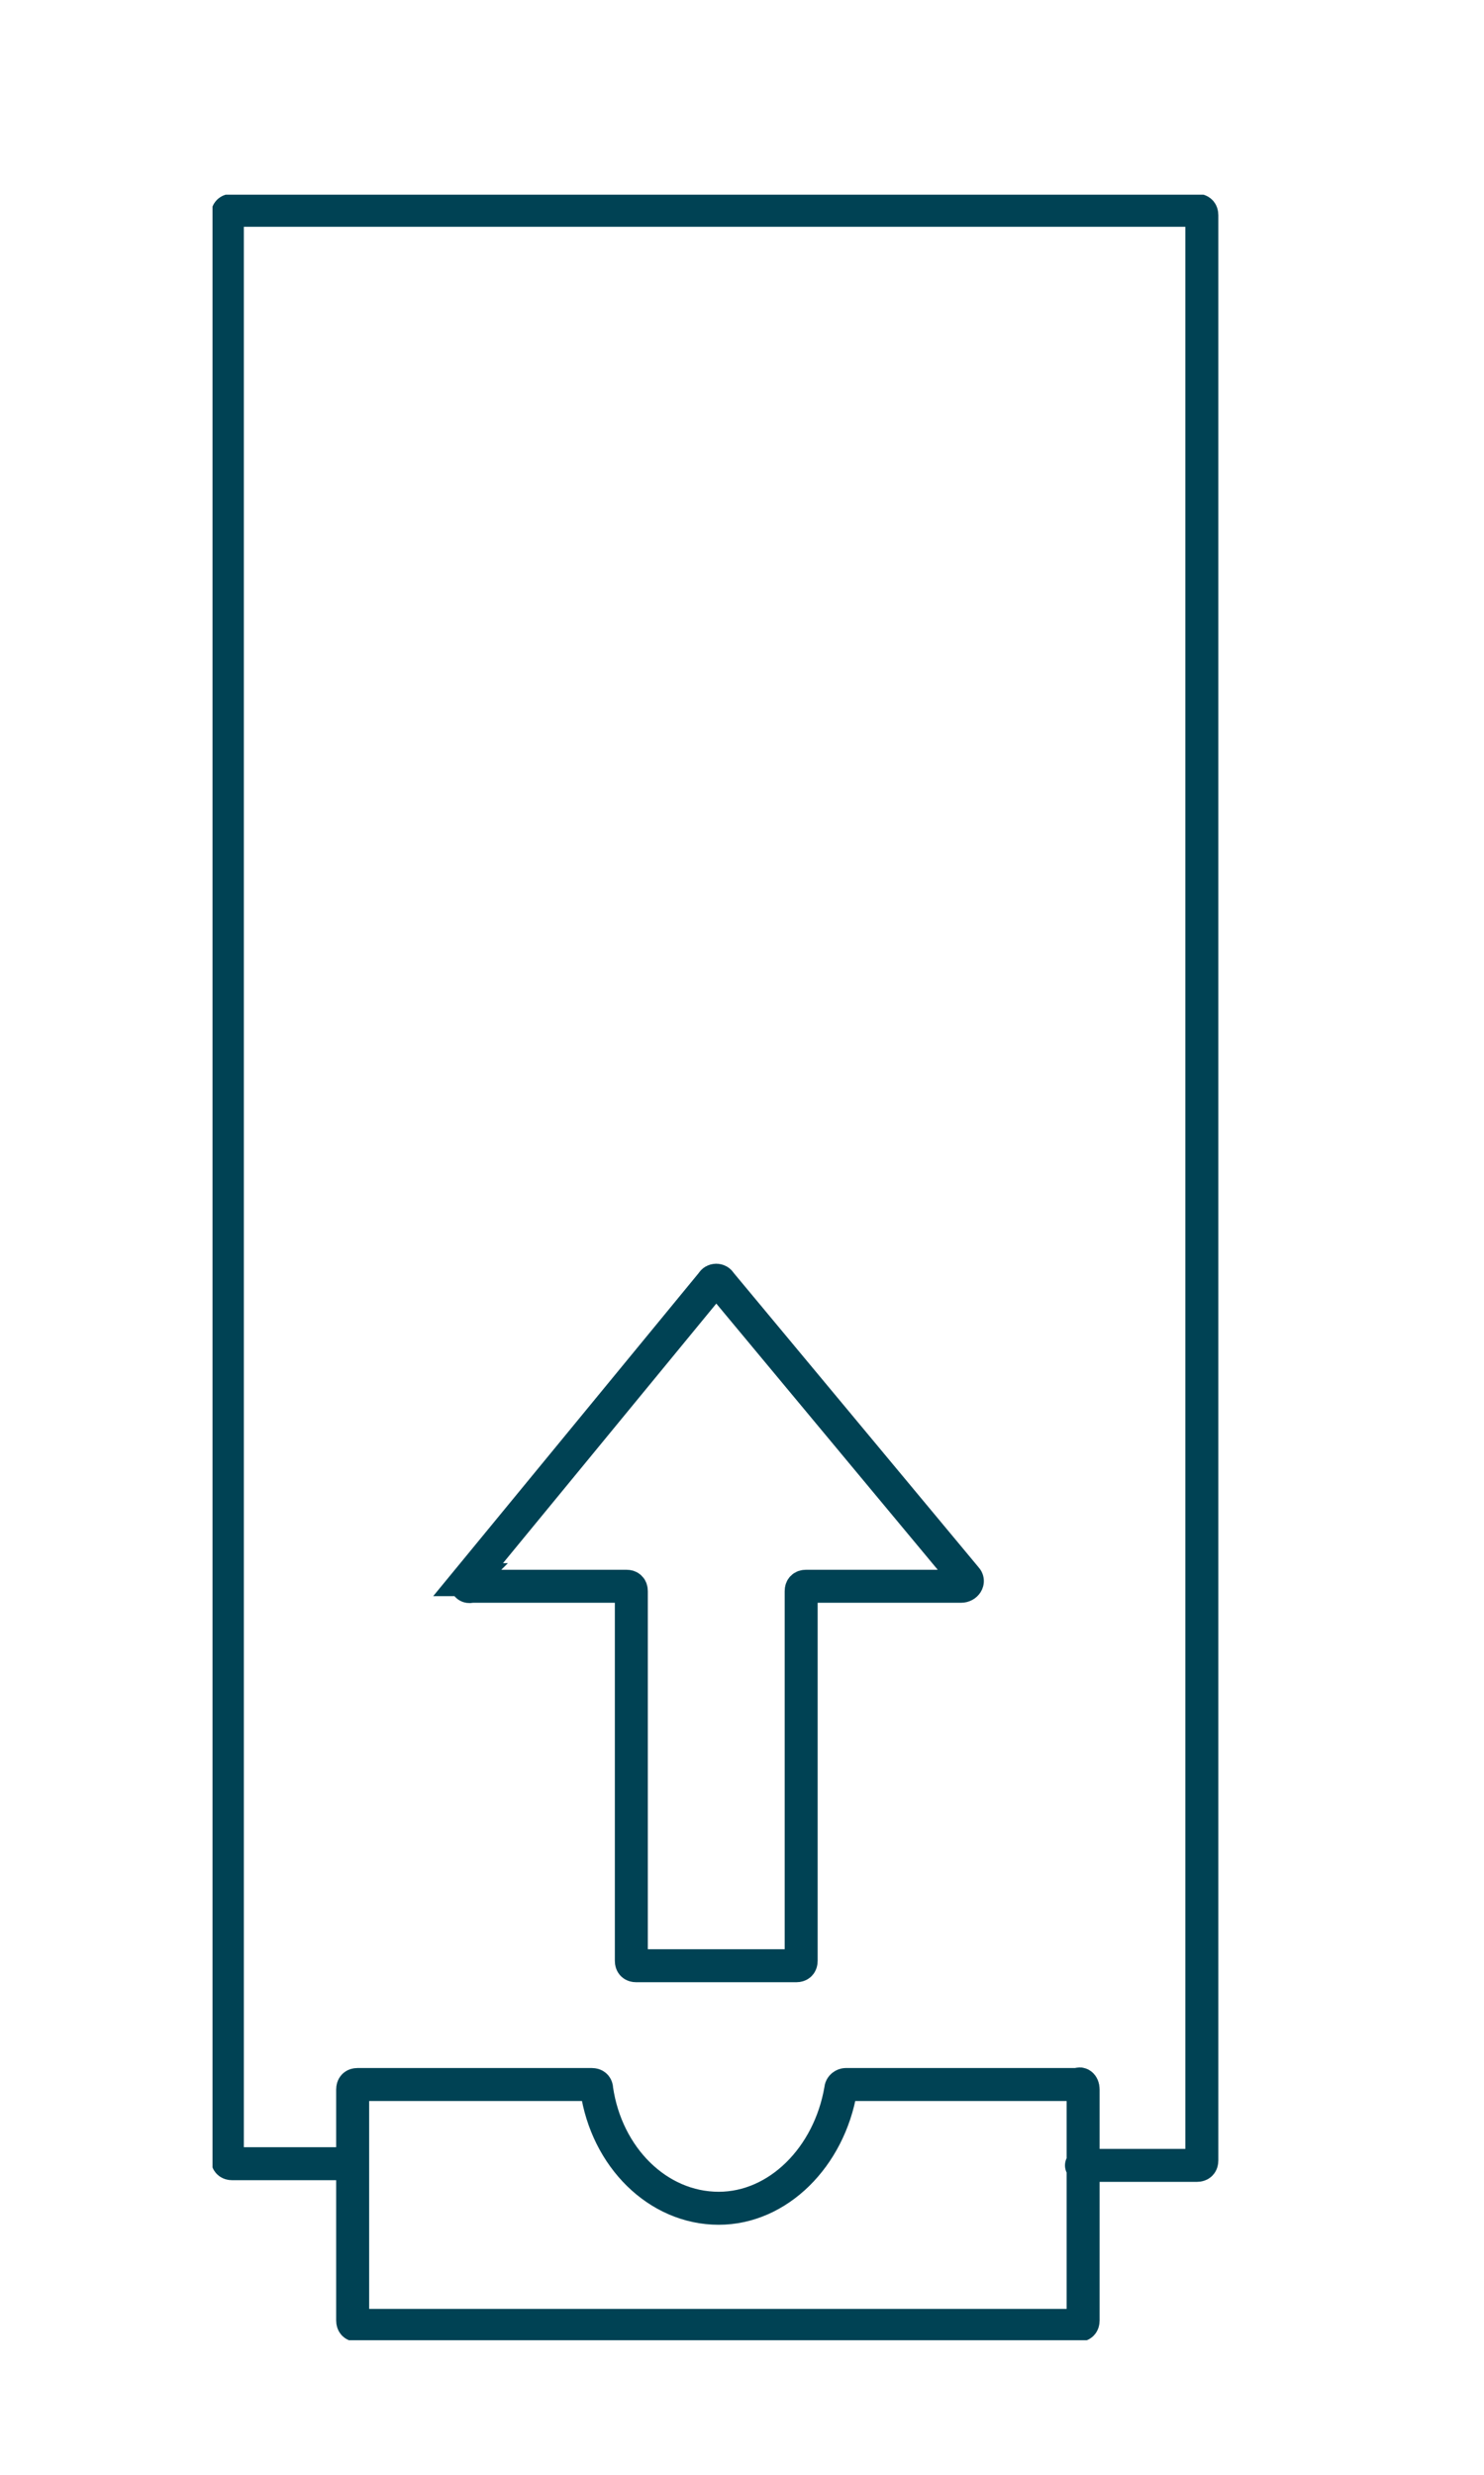 <svg xmlns="http://www.w3.org/2000/svg" xmlns:xlink="http://www.w3.org/1999/xlink" viewBox="0 0 90 150"><symbol id="e" viewBox="-30.5 -65 61.1 130.1"><path fill="none" stroke="#004254" stroke-linecap="round" stroke-width="2" d="M-22.4-54.3h-6.9c-.2 0-.3.1-.3.3V63.8c0 .2.1.3.3.3h58.5c.2 0 .3-.1.3-.3V-54.1c0-.2-.1-.3-.3-.3h-7M-15-18.9L-.2-.9c.1.2.4.2.5 0l14.9-17.9c.2-.2 0-.5-.3-.5H5.5c-.2 0-.3-.1-.3-.3V-42c0-.2-.1-.3-.3-.3h-9.7c-.2 0-.3.1-.3.3v22.4c0 .2-.1.3-.3.3h-9.4c-.3-.1-.4.2-.2.4zm37.3-30.9v-14c0-.2-.1-.3-.3-.3h-43.7c-.2 0-.3.1-.3.3v14c0 .2.1.3.3.3h14.2c.2 0 .3-.1.3-.3.6-4.1 3.7-7.2 7.4-7.2 3.6 0 6.7 3.1 7.4 7.2 0 .2.2.3.3.3H22c.1.1.3 0 .3-.3z"/></symbol><defs><path id="a" d="M1.9.4H89v148.5H1.9z"/></defs><clipPath id="b"><use overflow="visible" xlink:href="#a"/></clipPath><g clip-path="url(#b)"><defs><path id="c" d="M12.8 11.8H74V142H12.8z"/></defs><clipPath id="d"><use overflow="visible" xlink:href="#c"/></clipPath><g clip-path="url(#d)"><use width="61.1" height="130.1" x="-30.5" y="-65" overflow="visible" transform="matrix(1 0 0 -1 43.388 76.845)" xlink:href="#e"/></g></g></svg>